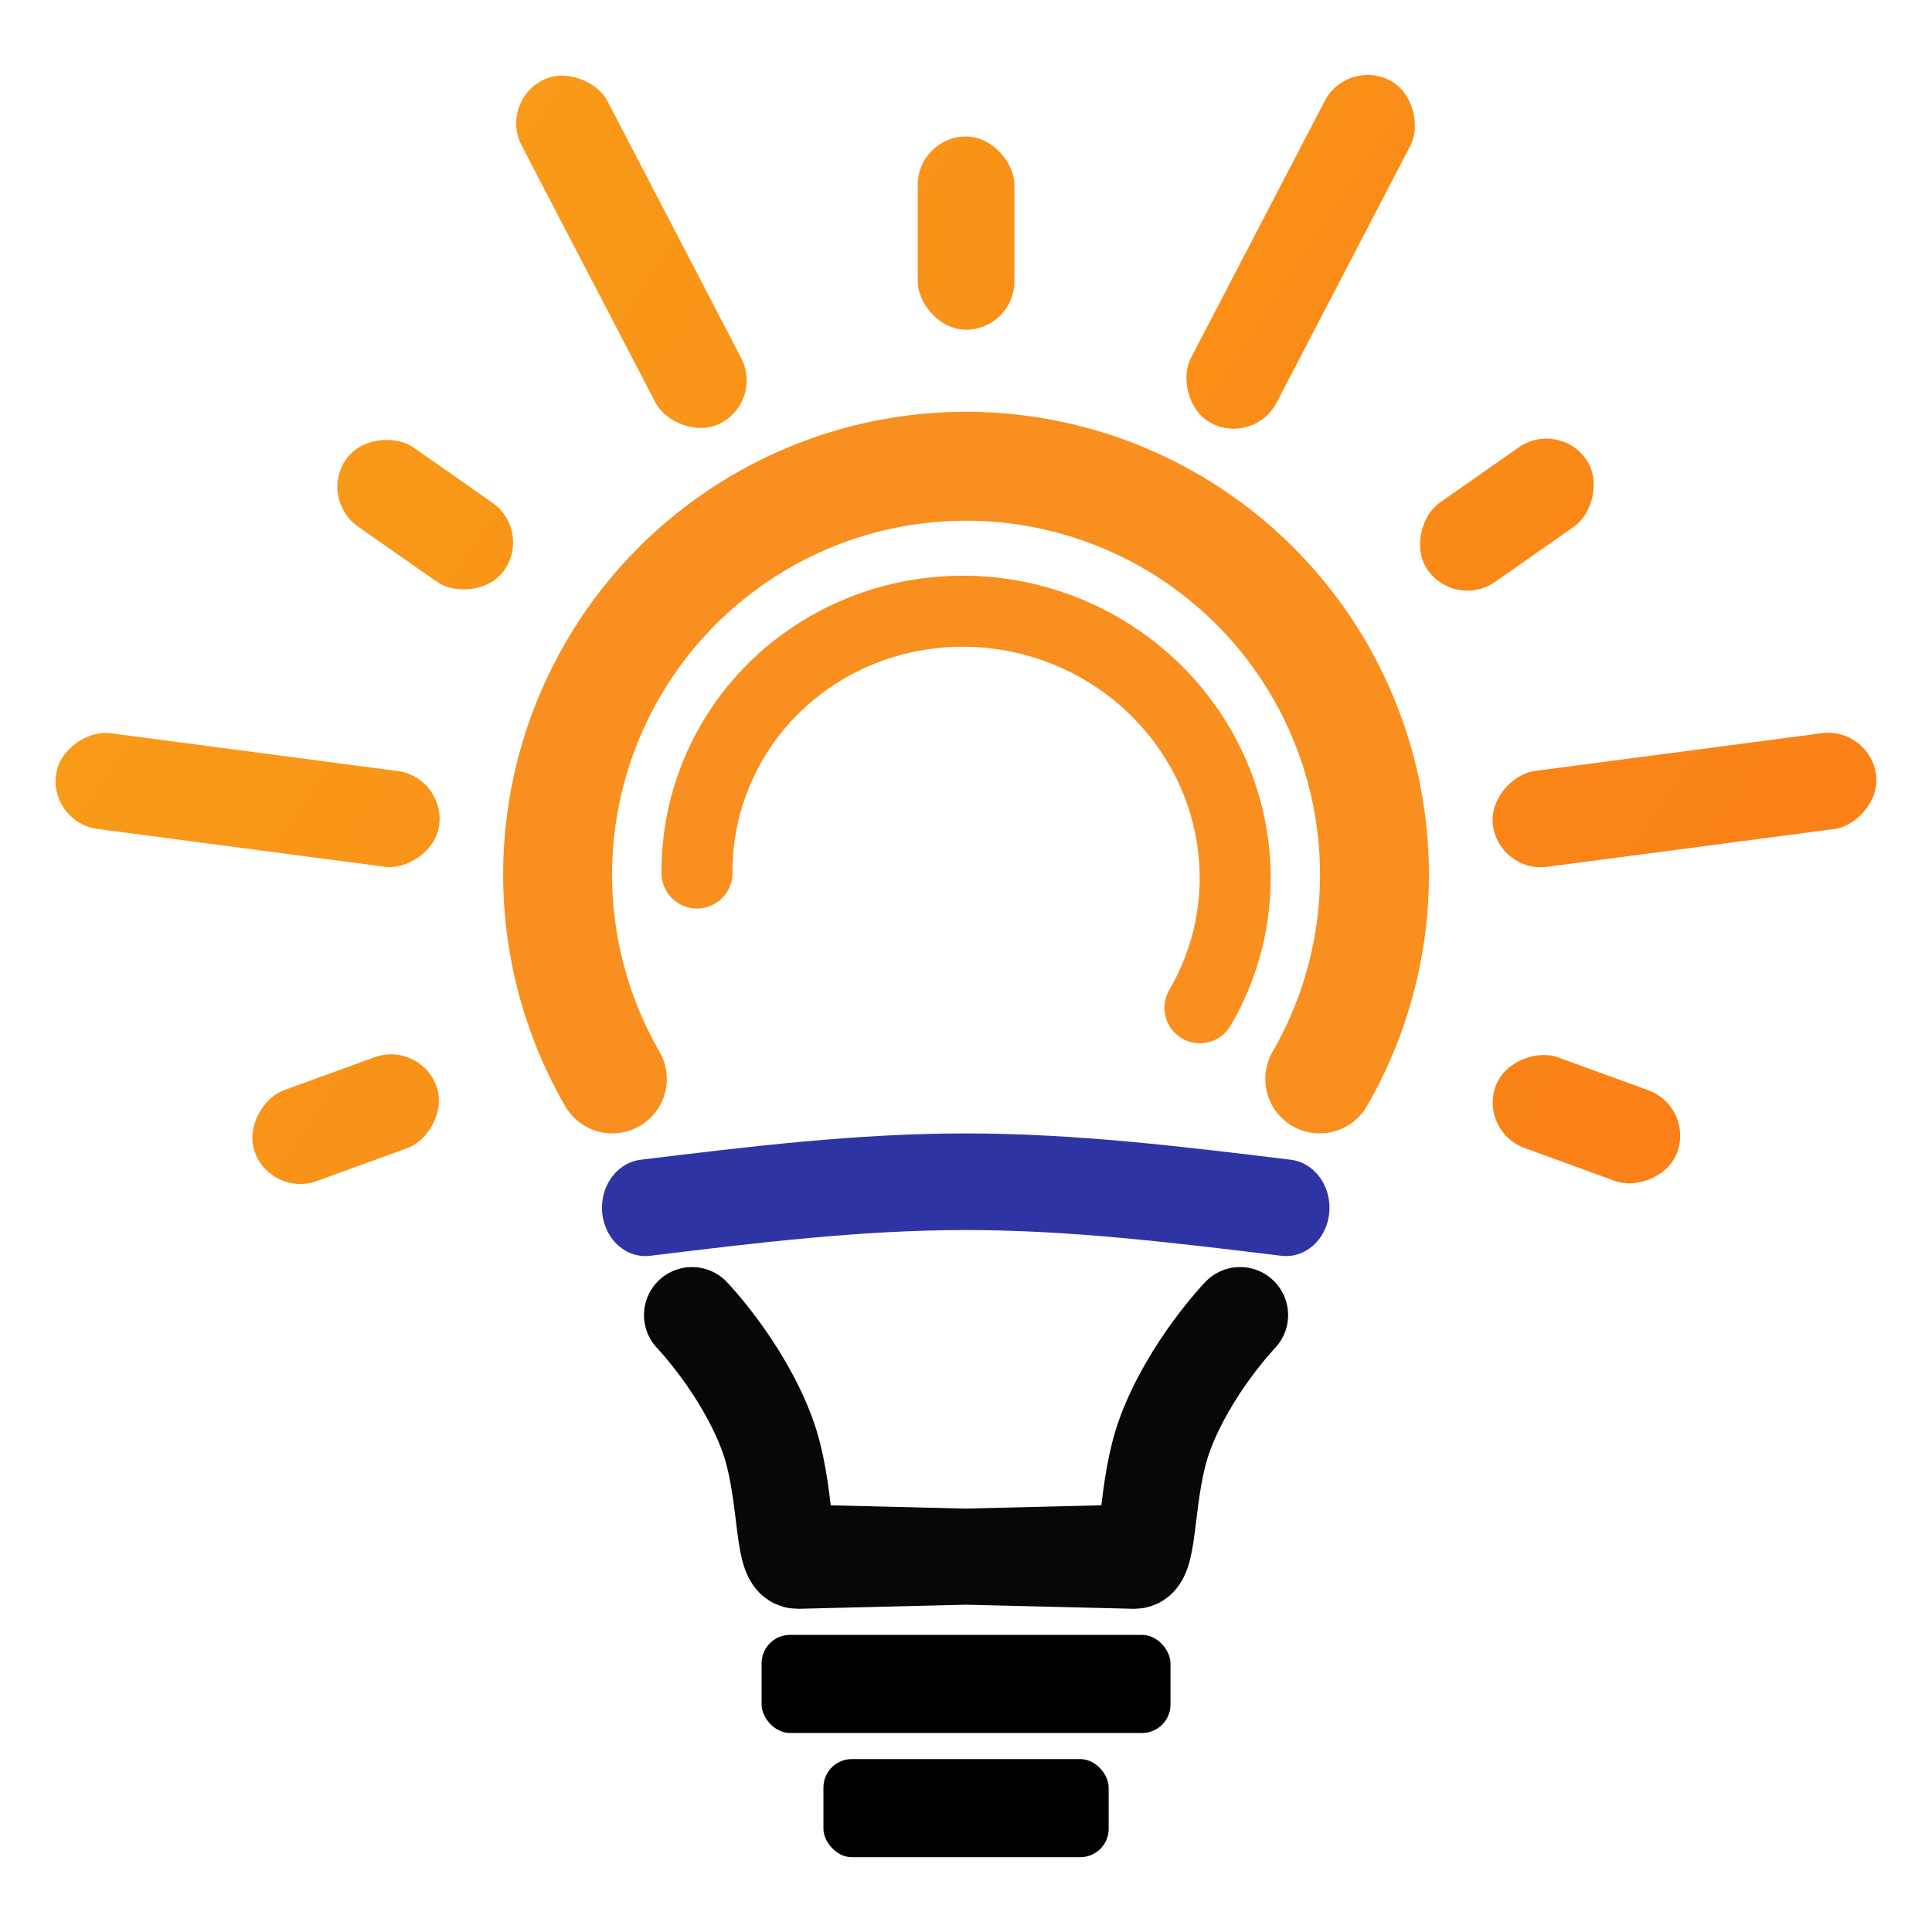 <?xml version="1.0" encoding="UTF-8" standalone="no"?>
<!-- Created with Inkscape (http://www.inkscape.org/) -->

<svg
   version="1.1"
   id="svg1"
   width="1024"
   height="1024"
   viewBox="0 0 1024 1024"
   sodipodi:docname="updated_logo.svg"
   inkscape:version="1.3 (0e150ed6c4, 2023-07-21)"
   xml:space="preserve"
   inkscape:export-filename="updated_logo_white.svg"
   inkscape:export-xdpi="96"
   inkscape:export-ydpi="96"
   xmlns:inkscape="http://www.inkscape.org/namespaces/inkscape"
   xmlns:sodipodi="http://sodipodi.sourceforge.net/DTD/sodipodi-0.dtd"
   xmlns:xlink="http://www.w3.org/1999/xlink"
   xmlns="http://www.w3.org/2000/svg"
   xmlns:svg="http://www.w3.org/2000/svg"><defs
     id="defs1"><linearGradient
       id="linearGradient69"
       inkscape:collect="always"><stop
         style="stop-color:#fa7d17;stop-opacity:1;"
         offset="0"
         id="stop69" /><stop
         style="stop-color:#f9a218;stop-opacity:1;"
         offset="1"
         id="stop70" /></linearGradient><inkscape:path-effect
       effect="mirror_symmetry"
       start_point="11.742,16.697"
       end_point="11.742,13.071"
       center_point="11.742,14.884"
       id="path-effect2"
       is_visible="true"
       lpeversion="1.2"
       lpesatellites=""
       mode="free"
       discard_orig_path="false"
       fuse_paths="false"
       oposite_fuse="false"
       split_items="false"
       split_open="false"
       link_styles="false" /><inkscape:path-effect
       effect="mirror_symmetry"
       start_point="15.786,13.071"
       end_point="15.786,16.697"
       center_point="15.786,14.884"
       id="path-effect1"
       is_visible="true"
       lpeversion="1.2"
       lpesatellites=""
       mode="free"
       discard_orig_path="false"
       fuse_paths="false"
       oposite_fuse="false"
       split_items="false"
       split_open="false"
       link_styles="false" /><inkscape:path-effect
       effect="bspline"
       id="path-effect52"
       is_visible="true"
       lpeversion="1.3"
       weight="33.333"
       steps="2"
       helper_size="0"
       apply_no_weight="true"
       apply_with_weight="true"
       only_selected="false"
       uniform="false" /><inkscape:path-effect
       effect="bspline"
       id="path-effect51"
       is_visible="true"
       lpeversion="1.3"
       weight="33.333"
       steps="2"
       helper_size="0"
       apply_no_weight="true"
       apply_with_weight="true"
       only_selected="false"
       uniform="false" /><inkscape:path-effect
       effect="bspline"
       id="path-effect50"
       is_visible="true"
       lpeversion="1.3"
       weight="33.333"
       steps="2"
       helper_size="0"
       apply_no_weight="true"
       apply_with_weight="true"
       only_selected="false"
       uniform="false" /><inkscape:path-effect
       effect="bspline"
       id="path-effect49"
       is_visible="true"
       lpeversion="1.3"
       weight="33.333"
       steps="2"
       helper_size="0"
       apply_no_weight="true"
       apply_with_weight="true"
       only_selected="false"
       uniform="false" /><inkscape:path-effect
       effect="bspline"
       id="path-effect48"
       is_visible="true"
       lpeversion="1.3"
       weight="33.333"
       steps="2"
       helper_size="0"
       apply_no_weight="true"
       apply_with_weight="true"
       only_selected="false"
       uniform="false" /><inkscape:path-effect
       effect="bspline"
       id="path-effect47"
       is_visible="true"
       lpeversion="1.3"
       weight="33.333"
       steps="2"
       helper_size="0"
       apply_no_weight="true"
       apply_with_weight="true"
       only_selected="false"
       uniform="false" /><inkscape:path-effect
       effect="bspline"
       id="path-effect46"
       is_visible="true"
       lpeversion="1.3"
       weight="33.333"
       steps="2"
       helper_size="0"
       apply_no_weight="true"
       apply_with_weight="true"
       only_selected="false"
       uniform="false" /><inkscape:path-effect
       effect="bspline"
       id="path-effect45"
       is_visible="true"
       lpeversion="1.3"
       weight="33.333"
       steps="2"
       helper_size="0"
       apply_no_weight="true"
       apply_with_weight="true"
       only_selected="false"
       uniform="false" /><inkscape:path-effect
       effect="fillet_chamfer"
       id="path-effect42"
       is_visible="true"
       lpeversion="1"
       nodesatellites_param="F,0,0,1,0,0,0,1 @ F,0,0,1,0,0,0,1 @ F,0,0,1,0,0,0,1"
       radius="0"
       unit="px"
       method="auto"
       mode="F"
       chamfer_steps="1"
       flexible="false"
       use_knot_distance="true"
       apply_no_radius="true"
       apply_with_radius="true"
       only_selected="false"
       hide_knots="false" /><linearGradient
       inkscape:collect="always"
       xlink:href="#linearGradient69"
       id="linearGradient74"
       x1="-853.88"
       y1="519.266"
       x2="-302.516"
       y2="109.233"
       gradientUnits="userSpaceOnUse" /><linearGradient
       inkscape:collect="always"
       xlink:href="#linearGradient69"
       id="linearGradient75"
       x1="-64.408"
       y1="997.296"
       x2="-84.037"
       y2="310.46"
       gradientUnits="userSpaceOnUse" /><linearGradient
       inkscape:collect="always"
       xlink:href="#linearGradient69"
       id="linearGradient76"
       x1="779.994"
       y1="624.785"
       x2="206.112"
       y2="246.912"
       gradientUnits="userSpaceOnUse" /><linearGradient
       inkscape:collect="always"
       xlink:href="#linearGradient69"
       id="linearGradient77"
       x1="959.18"
       y1="-280.572"
       x2="320.48"
       y2="-27.215"
       gradientUnits="userSpaceOnUse" /><linearGradient
       inkscape:collect="always"
       xlink:href="#linearGradient69"
       id="linearGradient78"
       x1="320.332"
       y1="-946.644"
       x2="161.527"
       y2="-278.131"
       gradientUnits="userSpaceOnUse" /><linearGradient
       inkscape:collect="always"
       xlink:href="#linearGradient69"
       id="linearGradient79"
       x1="-425.091"
       y1="842.689"
       x2="-125.357"
       y2="224.395"
       gradientUnits="userSpaceOnUse" /><linearGradient
       inkscape:collect="always"
       xlink:href="#linearGradient69"
       id="linearGradient80"
       x1="446.468"
       y1="831.561"
       x2="111.911"
       y2="231.394"
       gradientUnits="userSpaceOnUse" /><linearGradient
       inkscape:collect="always"
       xlink:href="#linearGradient69"
       id="linearGradient81"
       x1="937.258"
       y1="111.238"
       x2="253.737"
       y2="41.05"
       gradientUnits="userSpaceOnUse" /><linearGradient
       inkscape:collect="always"
       xlink:href="#linearGradient69"
       id="linearGradient82"
       x1="628.71"
       y1="-703.954"
       x2="179.163"
       y2="-184.304"
       gradientUnits="userSpaceOnUse" /></defs><sodipodi:namedview
     id="namedview1"
     pagecolor="#ffffff"
     bordercolor="#000000"
     borderopacity="0.25"
     inkscape:showpageshadow="2"
     inkscape:pageopacity="0.0"
     inkscape:pagecheckerboard="0"
     inkscape:deskcolor="#d1d1d1"
     inkscape:zoom="0.26894409"
     inkscape:cx="117.12472"
     inkscape:cy="799.42266"
     inkscape:window-width="1920"
     inkscape:window-height="1112"
     inkscape:window-x="-8"
     inkscape:window-y="-8"
     inkscape:window-maximized="1"
     inkscape:current-layer="layer2"
     inkscape:export-bgcolor="#ffffffff" /><g
     inkscape:groupmode="layer"
     id="layer1"
     inkscape:label="Logo"><g
       id="g10"
       inkscape:label="Sun"
       transform="matrix(1.707,0,0,1.707,-361.958,-400.497)"><g
         id="g36"
         inkscape:label="Center"><path
           style="display:inline;fill:none;fill-opacity:1;stroke:#f88f1e;stroke-width:33.817;stroke-linecap:round;stroke-dasharray:none;stroke-opacity:1"
           id="path6"
           sodipodi:type="arc"
           sodipodi:cx="512"
           sodipodi:cy="506.20865"
           sodipodi:rx="126.81484"
           sodipodi:ry="126.81484"
           sodipodi:start="2.6179939"
           sodipodi:end="0.52359878"
           sodipodi:arc-type="arc"
           d="m 402.175,569.616 a 126.815,126.815 0 0 1 28.31,-160.553 126.815,126.815 0 0 1 163.03,0 126.815,126.815 0 0 1 28.31,160.553"
           sodipodi:open="true" /><path
           style="display:inline;fill:none;fill-opacity:1;stroke:#f88f1e;stroke-width:22.043;stroke-linecap:round;stroke-dasharray:none;stroke-opacity:1"
           id="path6-5"
           transform="rotate(15)"
           d="m 544.748,377.561 a 83.684,81.651 0 0 1 32.833,-88.018 83.684,81.651 0 0 1 95.998,10e-6 83.684,81.651 0 0 1 32.833,88.018"
           sodipodi:type="arc"
           sodipodi:arc-type="arc"
           sodipodi:open="true"
           sodipodi:start="2.8797933"
           sodipodi:end="0.26179939"
           sodipodi:ry="81.651413"
           sodipodi:rx="83.683617"
           sodipodi:cy="356.42786"
           sodipodi:cx="625.58038" /></g><g
         id="g38"
         inkscape:label="Rays"><rect
           style="fill:url(#linearGradient74);fill-opacity:1;stroke:none;stroke-opacity:1"
           id="rect28"
           width="30"
           height="60"
           x="-671.237"
           y="71.008"
           ry="15"
           inkscape:transform-center-x="332.91094"
           inkscape:transform-center-y="127.18367"
           transform="rotate(-110)" /><rect
           style="fill:url(#linearGradient75);fill-opacity:1;stroke:none;stroke-opacity:1"
           id="rect30"
           width="30"
           height="60"
           x="-140.735"
           y="478.077"
           ry="15"
           inkscape:transform-center-x="295.13269"
           inkscape:transform-center-y="-199.75499"
           transform="rotate(-55)" /><rect
           style="fill:url(#linearGradient76);fill-opacity:1;stroke:none;stroke-opacity:1"
           id="rect32"
           width="30"
           height="60"
           x="497"
           y="277"
           ry="15"
           inkscape:transform-center-x="5.6513777"
           inkscape:transform-center-y="-356.33331" /><rect
           style="fill:url(#linearGradient77);fill-opacity:1;stroke:none;stroke-opacity:1"
           id="rect34"
           width="30"
           height="60"
           x="698.077"
           y="-360.735"
           ry="15"
           inkscape:transform-center-x="-288.64971"
           inkscape:transform-center-y="-209.01368"
           transform="rotate(55)" /><rect
           style="fill:url(#linearGradient78);fill-opacity:1;stroke:none;stroke-opacity:1"
           id="rect10"
           width="30"
           height="60"
           x="291.008"
           y="-891.237"
           ry="15"
           inkscape:transform-center-x="-336.77665"
           inkscape:transform-center-y="116.56261"
           transform="rotate(110)" /><rect
           style="fill:url(#linearGradient79);fill-opacity:1;stroke:none;stroke-width:1.414;stroke-opacity:1"
           id="rect32-2-4"
           width="30"
           height="120"
           x="-363.633"
           y="277.316"
           ry="15"
           inkscape:transform-center-x="707.3073"
           inkscape:transform-center-y="-87.418674"
           transform="rotate(-82.5,53.216,46.669)" /><rect
           style="fill:url(#linearGradient80);fill-opacity:1;stroke:none;stroke-width:1.414;stroke-opacity:1"
           id="rect32-2-2"
           width="30"
           height="120"
           x="245.655"
           y="323.115"
           ry="15"
           inkscape:transform-center-x="334.08574"
           inkscape:transform-center-y="-629.53343"
           transform="rotate(-27.5,190.721,46.669)" /><rect
           style="fill:url(#linearGradient81);fill-opacity:1;stroke:none;stroke-width:1.414;stroke-opacity:1"
           id="rect32-2-4-5"
           width="30"
           height="120"
           x="632.644"
           y="-149.716"
           ry="15"
           inkscape:transform-center-x="-324.06014"
           inkscape:transform-center-y="-634.75244"
           transform="rotate(27.5,-190.721,46.669)" /><rect
           style="fill:url(#linearGradient82);fill-opacity:1;stroke:none;stroke-width:1.414;stroke-opacity:1"
           id="rect32-2-2-1"
           width="30"
           height="120"
           x="467.292"
           y="-737.923"
           ry="15"
           inkscape:transform-center-x="-705.83197"
           inkscape:transform-center-y="-98.624698"
           transform="rotate(82.5,-53.216,46.669)" /></g></g><g
       id="g37"
       inkscape:label="Base"
       transform="matrix(1.707,0,0,1.707,-361.958,-340.717)"
       style="display:inline;fill:#000000;fill-opacity:1"><rect
         style="display:inline;fill:#000000;fill-opacity:1;stroke-width:0.677"
         id="rect11-3-2-1"
         width="88.564"
         height="30.462"
         x="467.718"
         y="745.792"
         ry="8.818" /><rect
         style="display:inline;fill:#000000;fill-opacity:1;stroke-width:0.81"
         id="rect11-3-2-0"
         width="126.958"
         height="30.462"
         x="448.521"
         y="707.228"
         ry="8.818" /><g
         style="display:inline;fill:none;fill-opacity:1;stroke:#070707;stroke-opacity:1"
         id="g41"
         transform="matrix(21.037,0,0,21.037,264.994,332.96)"><path
           d="m 15.786,13.071 c 0,0 -0.741,0.771 -1.107,1.753 -0.303,0.815 -0.213,1.873 -0.449,1.873 L 9.353,16.578 M 7.697,13.071 c 0,0 0.741,0.771 1.107,1.753 0.303,0.815 0.213,1.873 0.449,1.873 l 4.878,-0.119"
           stroke="#1c274c"
           stroke-width="1.418"
           stroke-linecap="round"
           id="path2"
           sodipodi:nodetypes="cscc"
           style="fill:none;fill-opacity:1;stroke:#070707;stroke-opacity:1"
           inkscape:path-effect="#path-effect2"
           inkscape:original-d="m 15.78633,13.070777 c 0,0 -0.741333,0.771054 -1.106721,1.753438 -0.303145,0.815035 -0.212792,1.872835 -0.449113,1.872835 L 9.352735,16.578084" /></g><path
         style="fill:none;fill-opacity:1;stroke:#2f34a5;stroke-width:30;stroke-linecap:round;stroke-linejoin:miter;stroke-dasharray:none;stroke-dashoffset:0;stroke-opacity:1"
         d="m 102.046,645.617 c 37.401,-4.099 73.756,-8.083 110.634,-8.083 36.878,0 73.239,3.985 110.634,8.083"
         id="path50"
         inkscape:path-effect="#path-effect51"
         inkscape:original-d="m 102.04589,645.61706 c 37.40149,-4.09879 73.75594,-8.08284 110.63391,-12.12426 36.87797,4.04142 73.23853,8.02614 110.63391,12.12426"
         transform="matrix(0.899,0,0,1,320.7,-71.009)"
         sodipodi:nodetypes="ccc" /></g></g><g
     inkscape:groupmode="layer"
     id="layer2"
     inkscape:label="Image" /></svg>
